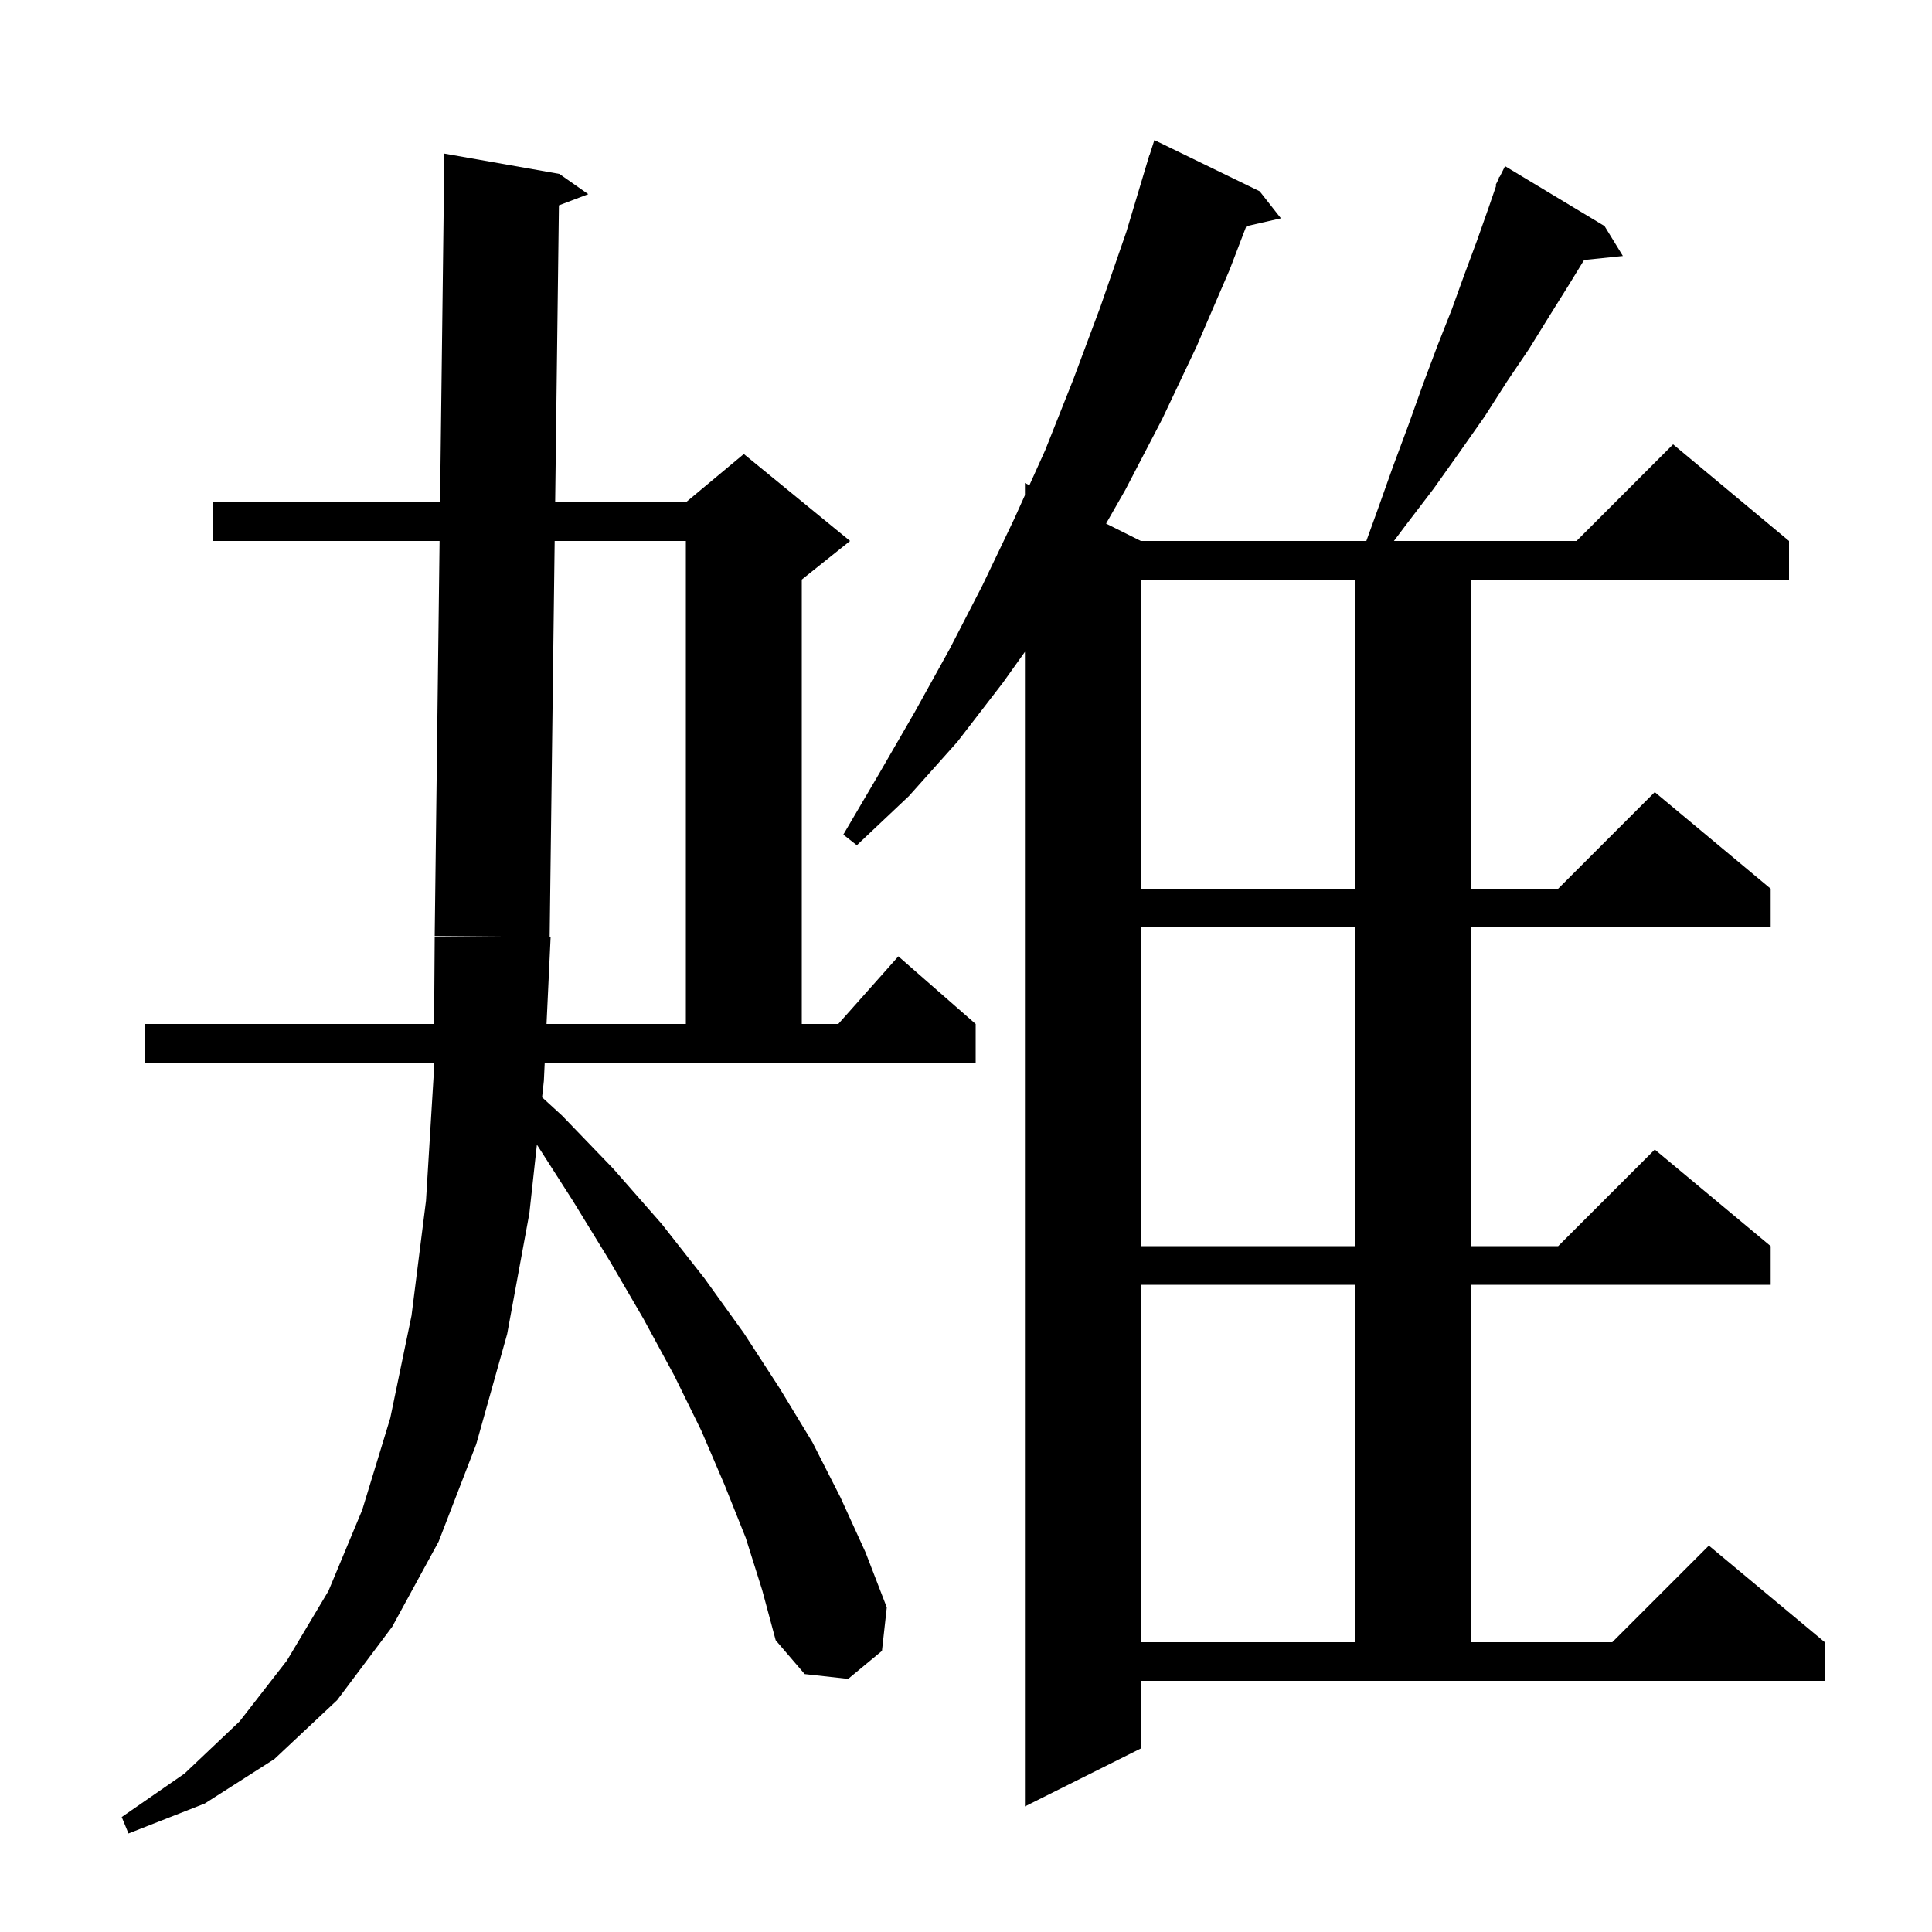 <svg xmlns="http://www.w3.org/2000/svg" xmlns:xlink="http://www.w3.org/1999/xlink" version="1.1" baseProfile="full" viewBox="0 0 200 200" width="200" height="200">
<g fill="black">
<path d="M 56.3 111.9 L 56.115 113.592 L 58.2 115.5 L 63.5 121.0 L 68.5 126.7 L 72.9 132.3 L 77.0 138.0 L 80.7 143.7 L 84.1 149.3 L 87.0 155.0 L 89.6 160.7 L 91.8 166.4 L 91.3 170.9 L 87.8 173.8 L 83.3 173.3 L 80.3 169.8 L 78.9 164.6 L 77.2 159.2 L 75.0 153.7 L 72.6 148.1 L 69.8 142.4 L 66.6 136.5 L 63.1 130.5 L 59.3 124.3 L 55.578 118.491 L 54.8 125.6 L 52.5 138.1 L 49.3 149.5 L 45.4 159.6 L 40.6 168.4 L 34.9 176.0 L 28.4 182.1 L 21.2 186.7 L 13.3 189.8 L 12.6 188.1 L 19.1 183.6 L 24.8 178.2 L 29.7 171.9 L 34.0 164.7 L 37.5 156.3 L 40.4 146.8 L 42.6 136.2 L 44.1 124.3 L 44.9 111.2 L 44.908 110.0 L 15.0 110.0 L 15.0 106.0 L 44.937 106.0 L 45.0 97.0 L 57.0 97.0 L 56.577 106.0 L 71.0 106.0 L 71.0 56.0 L 57.419 56.0 L 56.9 97.0 L 45.0 96.9 L 45.505 56.0 L 22.0 56.0 L 22.0 52.0 L 45.554 52.0 L 46.0 15.9 L 57.9 18.0 L 60.9 20.1 L 57.859 21.256 L 57.47 52.0 L 71.0 52.0 L 77.0 47.0 L 88.0 56.0 L 83.0 60.0 L 83.0 106.0 L 86.778 106.0 L 93.0 99.0 L 101.0 106.0 L 101.0 110.0 L 56.389 110.0 Z M 118.1 181.0 L 106.1 187.0 L 106.1 67.48 L 103.8 70.7 L 99.1 76.8 L 94.1 82.4 L 88.7 87.5 L 87.3 86.4 L 91.0 80.1 L 94.7 73.7 L 98.3 67.2 L 101.7 60.6 L 105.0 53.7 L 106.1 51.259 L 106.1 50.0 L 106.563 50.232 L 108.2 46.6 L 111.1 39.3 L 113.9 31.8 L 116.6 24.0 L 119.0 16.0 L 119.018 16.006 L 119.5 14.5 L 130.4 19.8 L 132.6 22.6 L 129.016 23.418 L 127.3 27.9 L 123.9 35.8 L 120.3 43.4 L 116.5 50.7 L 114.5 54.2 L 118.1 56.0 L 141.443 56.0 L 142.6 52.8 L 144.2 48.3 L 145.8 44.0 L 147.3 39.8 L 148.8 35.8 L 150.3 32.0 L 151.6 28.4 L 152.9 24.9 L 154.1 21.5 L 154.88 19.23 L 154.8 19.2 L 155.09 18.62 L 155.2 18.3 L 155.241 18.319 L 155.8 17.2 L 166.1 23.4 L 168.0 26.5 L 163.984 26.915 L 162.4 29.5 L 160.4 32.7 L 158.3 36.1 L 156.0 39.5 L 153.7 43.1 L 151.1 46.8 L 148.4 50.6 L 145.5 54.4 L 144.3 56.0 L 163.2 56.0 L 173.2 46.0 L 185.2 56.0 L 185.2 60.0 L 152.3 60.0 L 152.3 92.0 L 161.3 92.0 L 171.3 82.0 L 183.3 92.0 L 183.3 96.0 L 152.3 96.0 L 152.3 129.0 L 161.3 129.0 L 171.3 119.0 L 183.3 129.0 L 183.3 133.0 L 152.3 133.0 L 152.3 170.0 L 166.9 170.0 L 176.9 160.0 L 188.9 170.0 L 188.9 174.0 L 118.1 174.0 Z M 118.1 133.0 L 118.1 170.0 L 140.3 170.0 L 140.3 133.0 Z M 118.1 96.0 L 118.1 129.0 L 140.3 129.0 L 140.3 96.0 Z M 118.1 60.0 L 118.1 92.0 L 140.3 92.0 L 140.3 60.0 Z " />
</g>
</svg>
